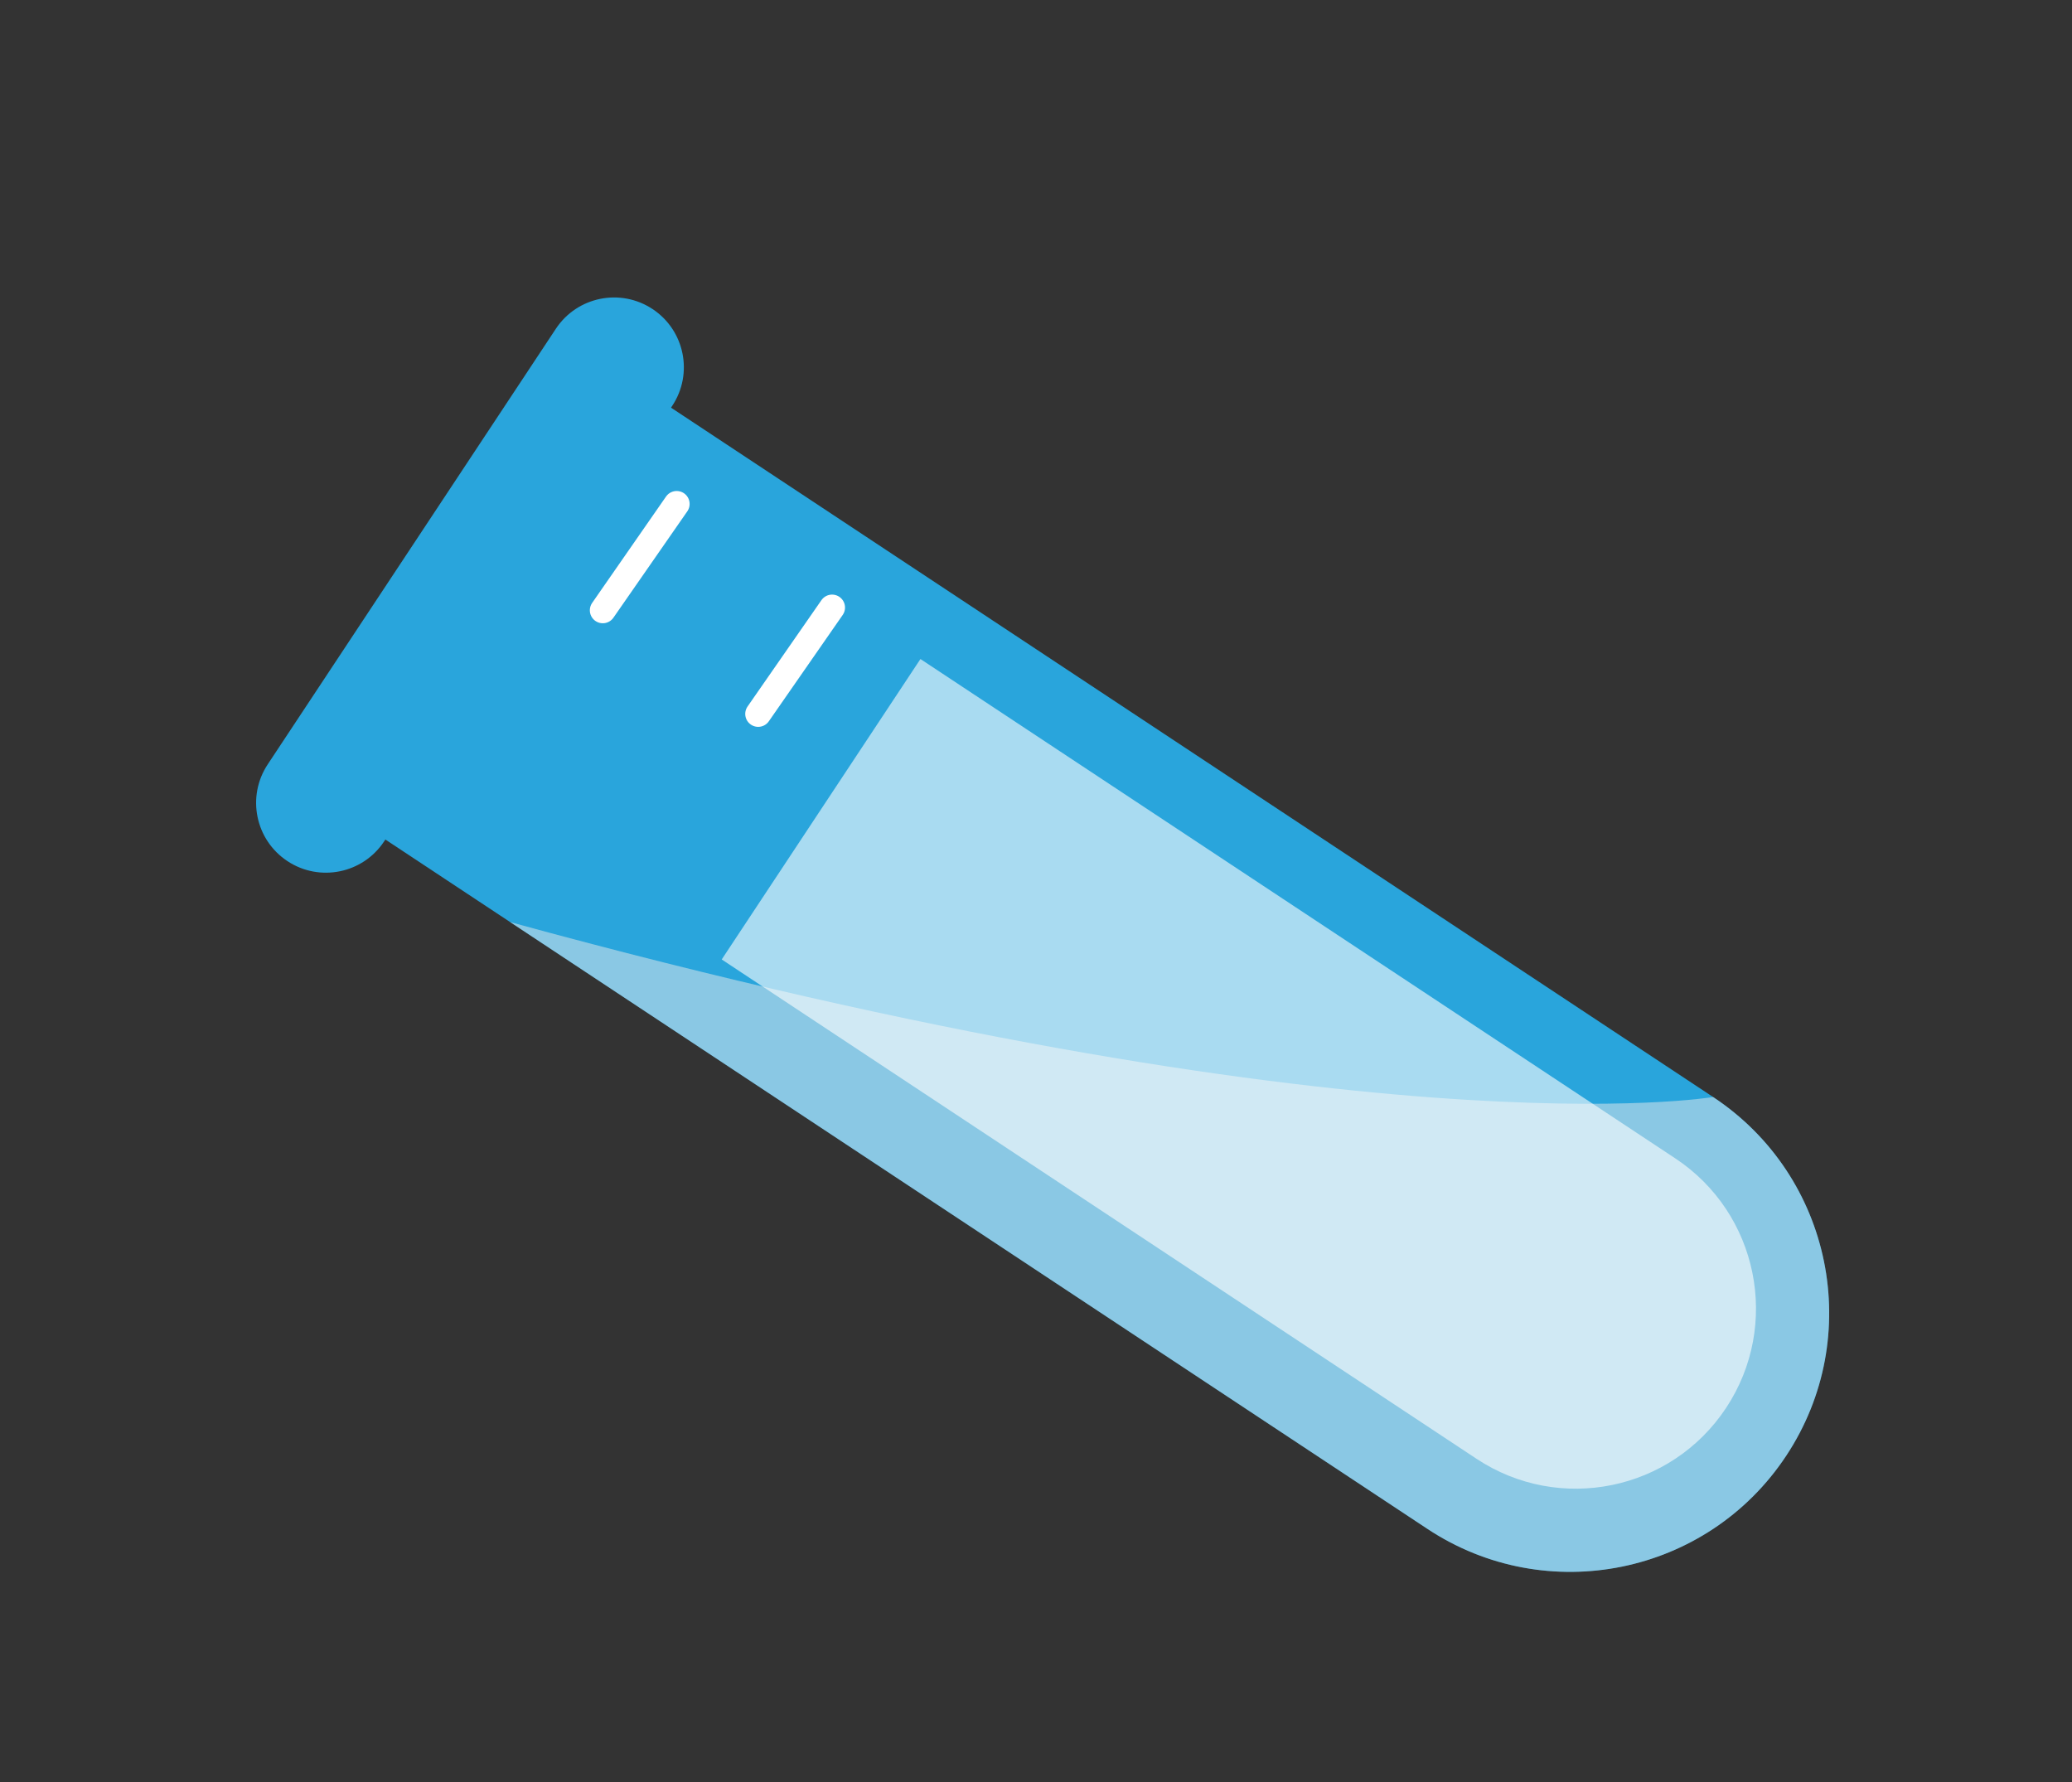 <?xml version="1.0" encoding="utf-8"?>
<!-- Generator: Adobe Illustrator 17.0.2, SVG Export Plug-In . SVG Version: 6.00 Build 0)  -->
<!DOCTYPE svg PUBLIC "-//W3C//DTD SVG 1.1//EN" "http://www.w3.org/Graphics/SVG/1.1/DTD/svg11.dtd">
<svg version="1.1" id="Layer_1" xmlns="http://www.w3.org/2000/svg" xmlns:xlink="http://www.w3.org/1999/xlink" x="0px" y="0px"
	 width="400px" height="344px" viewBox="0 0 400 344" enable-background="new 0 0 400 344" xml:space="preserve">
<rect x="0" y="0" width="400" height="344" fill="#333333" stroke="none"/>
<path fill="#29A5DC" d="M66.419,156.788l209.147,138.35c23.022,15.229,54.03,8.911,69.259-14.11l0,0
	c15.229-23.022,8.911-54.03-14.11-69.259L121.567,73.42L66.419,156.788z"/>
<path opacity="0.5" fill="#ECECEC" d="M98.479,177.996l177.086,117.143c23.022,15.229,54.03,8.911,69.259-14.11l0,0
	c15.229-23.022,8.911-54.03-14.11-69.259C330.714,211.77,263.625,223.279,98.479,177.996z"/>
<path opacity="0.6" fill="#FFFFFF" d="M139.326,185.215l145.723,96.396c16.01,10.591,37.58,6.188,48.171-9.822l0,0
	c10.591-16.01,6.203-37.583-9.806-48.174L177.69,127.219L139.326,185.215z"/>
<path fill="#29A5DC" d="M125.978,59.662c6.206,4.105,7.909,12.464,3.804,18.67l-55.628,84.094
	c-4.105,6.206-12.464,7.909-18.67,3.804l0,0c-6.206-4.105-7.909-12.464-3.804-18.67l55.628-84.094
	C111.413,57.26,119.772,55.557,125.978,59.662L125.978,59.662z"/>
<line fill="none" stroke="#FFFFFF" stroke-width="5" stroke-linecap="round" stroke-miterlimit="10" x1="116.369" y1="117.814" x2="130.631" y2="97.281"/>
<line fill="none" stroke="#FFFFFF" stroke-width="5" stroke-linecap="round" stroke-miterlimit="10" x1="146.369" y1="137.814" x2="160.631" y2="117.281"/>
</svg>
